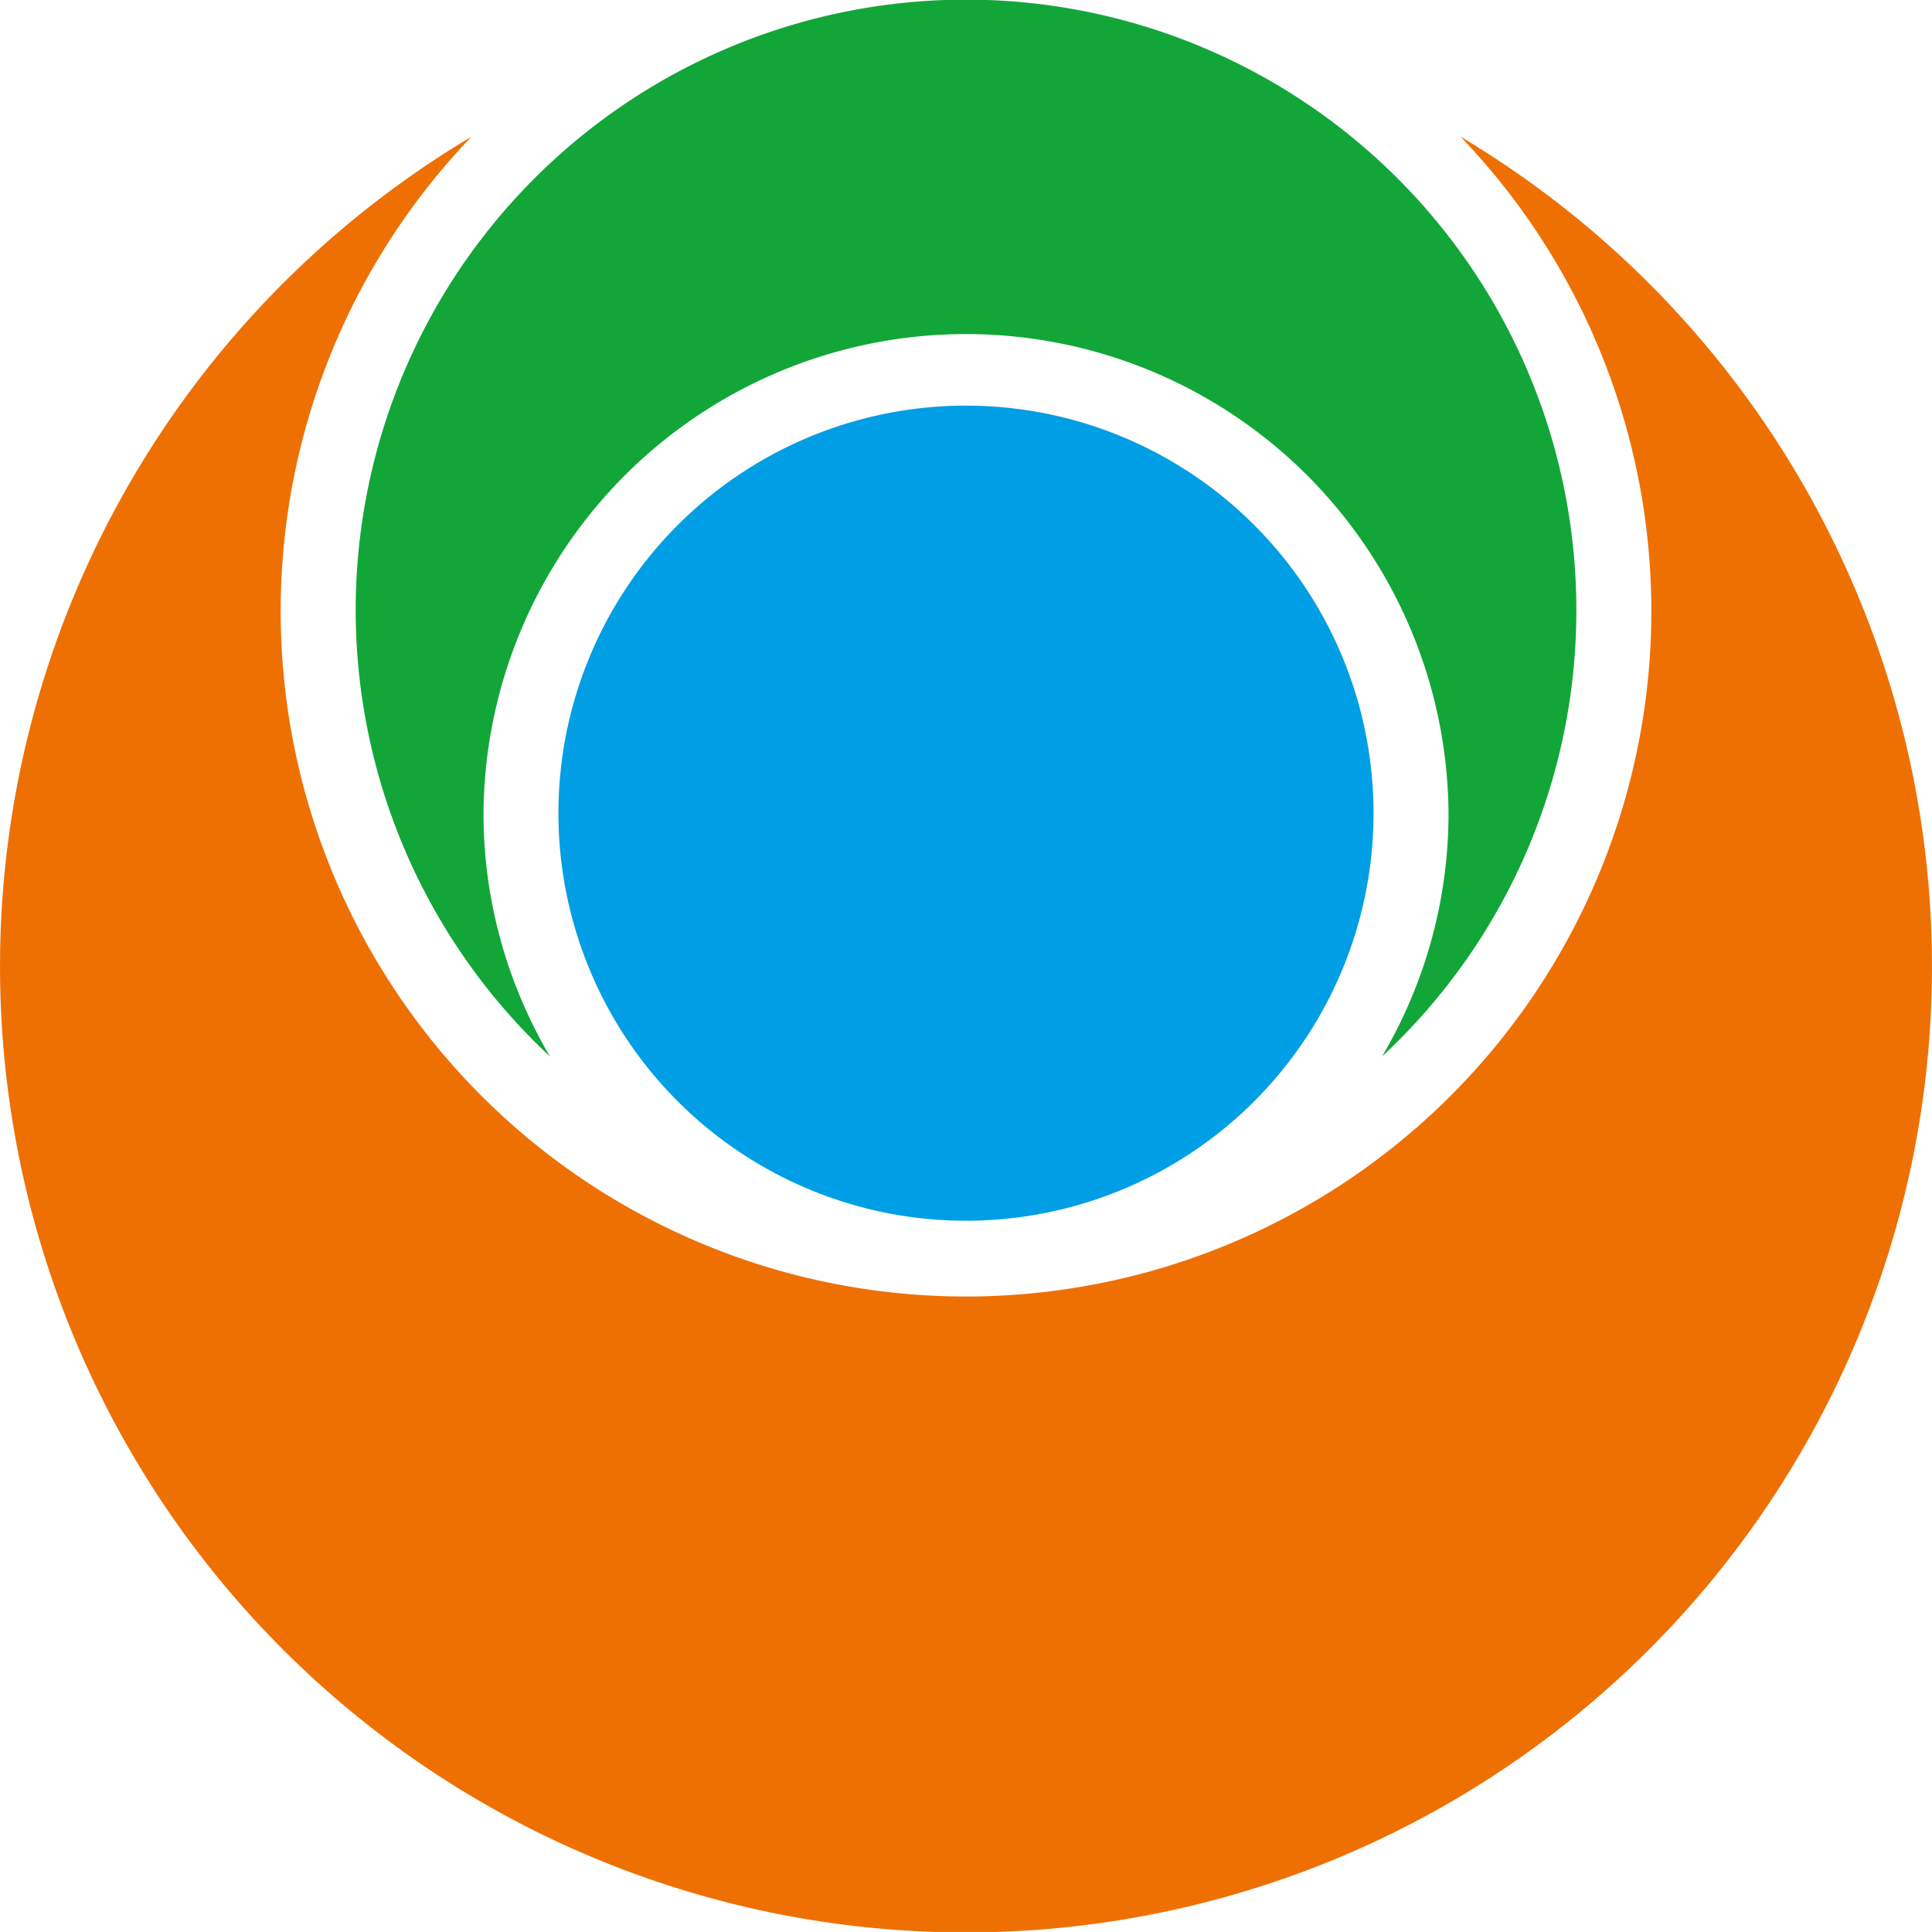 <svg xmlns="http://www.w3.org/2000/svg" viewBox="0 0 83.76 83.758">
  <g id="Group_581" data-name="Group 581" transform="translate(19350.555 19183.936)">
    <path id="Path_12447" data-name="Path 12447" d="M100.472,26.46A26.46,26.46,0,1,0,55.973,45.8q-.341-.582-.646-1.186a20.7,20.7,0,0,1-2.234-9.358,20.919,20.919,0,0,1,41.837,0,20.713,20.713,0,0,1-2.313,9.515c-.181.348-.368.691-.567,1.027a26.386,26.386,0,0,0,8.422-19.334" transform="translate(-19382.686 -19183.934)" fill="#12a639"/>
    <path id="Path_12448" data-name="Path 12448" d="M88.194,28.279A17.669,17.669,0,1,1,70.526,10.611,17.668,17.668,0,0,1,88.194,28.279" transform="translate(-19379.201 -19176.961)" fill="#009ee4"/>
    <path id="Path_12446" data-name="Path 12446" d="M101.56,3.571c.244.255.484.514.718.776a29.712,29.712,0,1,1-44.313.012q.355-.4.726-.785a41.879,41.879,0,1,0,42.87,0" transform="translate(-19388.801 -19181.588)" fill="#ee7003"/>
  </g>
</svg>
